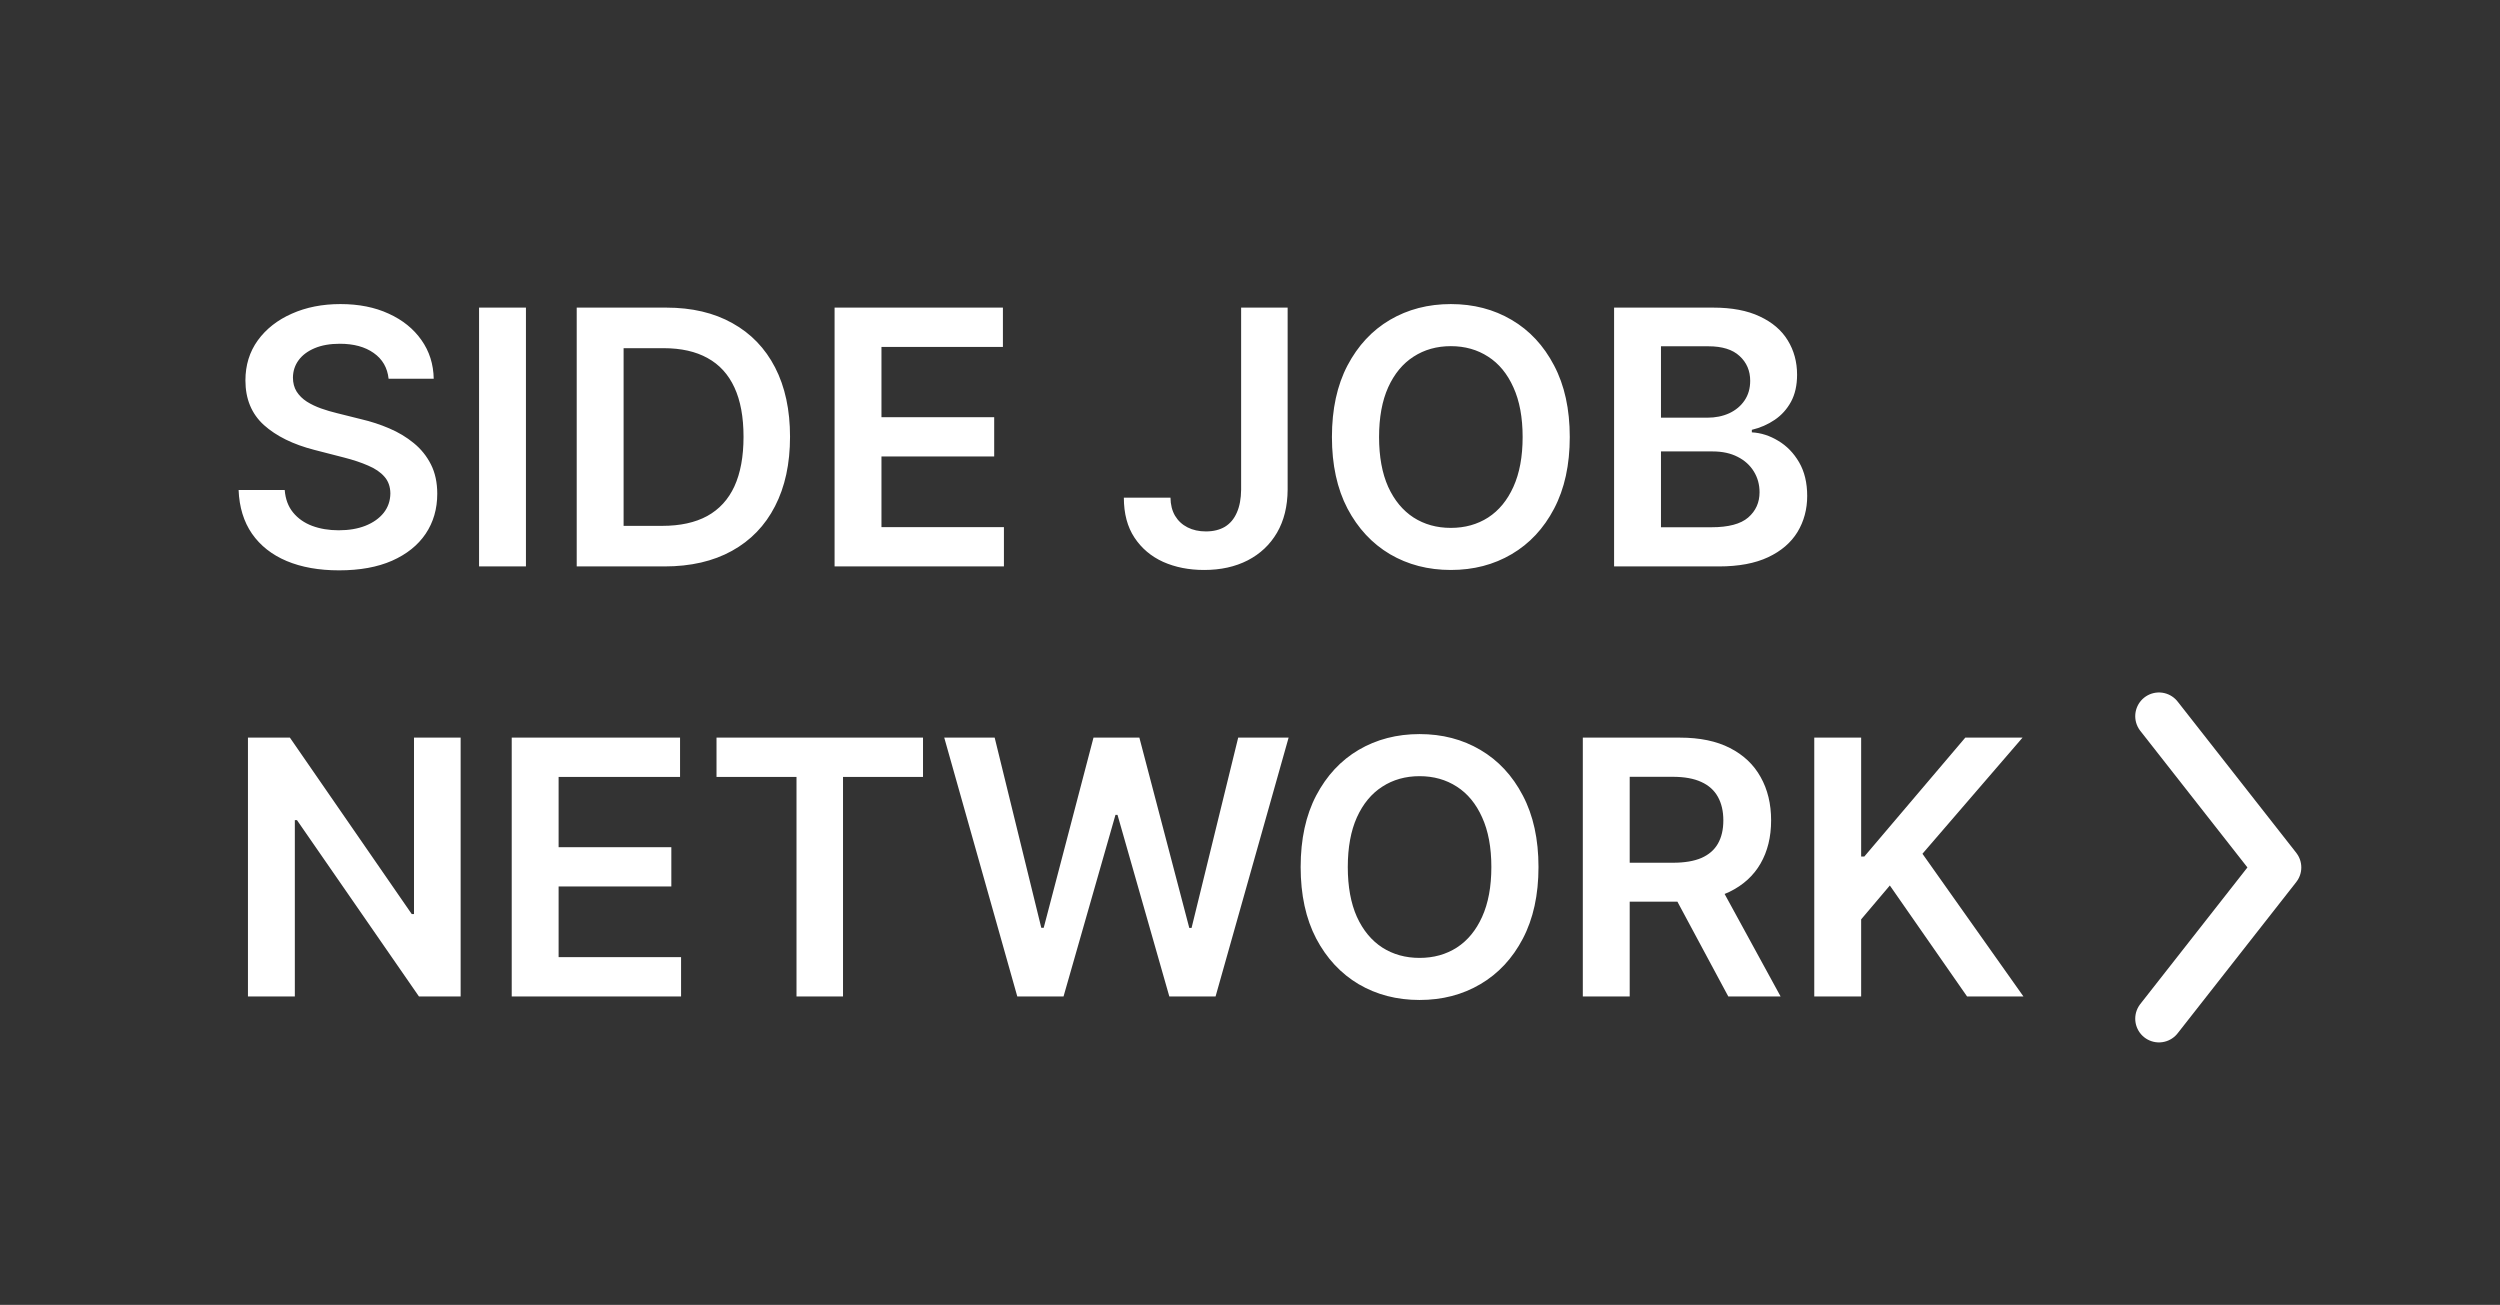 <svg width="1686" height="880" viewBox="0 0 1686 880" fill="none" xmlns="http://www.w3.org/2000/svg">
<rect x="0" y="0" width="1686" height="880" fill="#333333" stroke="none"/>
<path d="M262.074 255.438C261.278 247.994 257.926 242.199 252.017 238.051C246.165 233.903 238.551 231.83 229.176 231.83C222.585 231.83 216.932 232.824 212.216 234.812C207.5 236.801 203.892 239.5 201.392 242.909C198.892 246.318 197.614 250.21 197.557 254.585C197.557 258.222 198.381 261.375 200.028 264.045C201.733 266.716 204.034 268.989 206.932 270.864C209.83 272.682 213.04 274.216 216.562 275.466C220.085 276.716 223.636 277.767 227.216 278.619L243.58 282.71C250.17 284.244 256.506 286.318 262.585 288.932C268.722 291.545 274.205 294.841 279.034 298.818C283.92 302.795 287.784 307.597 290.625 313.222C293.466 318.847 294.886 325.437 294.886 332.994C294.886 343.222 292.273 352.227 287.045 360.011C281.818 367.739 274.261 373.79 264.375 378.165C254.545 382.483 242.642 384.642 228.665 384.642C215.085 384.642 203.295 382.54 193.295 378.335C183.352 374.131 175.568 367.994 169.943 359.926C164.375 351.858 161.364 342.028 160.909 330.438H192.017C192.472 336.517 194.347 341.574 197.642 345.608C200.938 349.642 205.227 352.653 210.511 354.642C215.852 356.631 221.818 357.625 228.409 357.625C235.284 357.625 241.307 356.602 246.477 354.557C251.705 352.455 255.795 349.557 258.75 345.864C261.705 342.114 263.21 337.739 263.267 332.739C263.21 328.193 261.875 324.443 259.261 321.489C256.648 318.477 252.983 315.977 248.267 313.989C243.608 311.943 238.153 310.125 231.903 308.534L212.045 303.42C197.67 299.727 186.307 294.131 177.955 286.631C169.659 279.074 165.511 269.045 165.511 256.545C165.511 246.261 168.295 237.256 173.864 229.528C179.489 221.801 187.131 215.807 196.79 211.545C206.449 207.227 217.386 205.068 229.602 205.068C241.989 205.068 252.841 207.227 262.159 211.545C271.534 215.807 278.892 221.744 284.233 229.358C289.574 236.915 292.33 245.608 292.5 255.438H262.074ZM354.695 207.455V382H323.075V207.455H354.695ZM448.082 382H388.935V207.455H449.276C466.605 207.455 481.491 210.949 493.935 217.938C506.435 224.869 516.037 234.841 522.741 247.852C529.446 260.864 532.798 276.432 532.798 294.557C532.798 312.739 529.418 328.364 522.656 341.432C515.952 354.5 506.264 364.528 493.594 371.517C480.98 378.506 465.81 382 448.082 382ZM420.554 354.642H446.548C458.707 354.642 468.849 352.426 476.974 347.994C485.099 343.506 491.207 336.83 495.298 327.966C499.389 319.045 501.435 307.909 501.435 294.557C501.435 281.205 499.389 270.125 495.298 261.318C491.207 252.455 485.156 245.835 477.145 241.46C469.19 237.028 459.304 234.812 447.486 234.812H420.554V354.642ZM562.841 382V207.455H676.364V233.96H594.46V281.347H670.483V307.852H594.46V355.494H677.045V382H562.841ZM837.017 207.455H868.381V330.182C868.324 341.432 865.938 351.119 861.222 359.244C856.506 367.312 849.915 373.534 841.449 377.909C833.04 382.227 823.239 384.386 812.045 384.386C801.818 384.386 792.614 382.568 784.432 378.932C776.307 375.239 769.858 369.784 765.085 362.568C760.313 355.352 757.926 346.375 757.926 335.636H789.375C789.432 340.352 790.455 344.415 792.443 347.824C794.489 351.233 797.301 353.847 800.881 355.665C804.46 357.483 808.58 358.392 813.239 358.392C818.295 358.392 822.585 357.341 826.108 355.239C829.631 353.08 832.301 349.898 834.119 345.693C835.994 341.489 836.96 336.318 837.017 330.182V207.455ZM1058.65 294.727C1058.65 313.534 1055.13 329.642 1048.08 343.051C1041.09 356.403 1031.55 366.631 1019.45 373.733C1007.4 380.835 993.736 384.386 978.452 384.386C963.168 384.386 949.474 380.835 937.372 373.733C925.327 366.574 915.781 356.318 908.736 342.966C901.747 329.557 898.253 313.477 898.253 294.727C898.253 275.92 901.747 259.841 908.736 246.489C915.781 233.08 925.327 222.824 937.372 215.722C949.474 208.619 963.168 205.068 978.452 205.068C993.736 205.068 1007.4 208.619 1019.45 215.722C1031.55 222.824 1041.09 233.08 1048.08 246.489C1055.13 259.841 1058.65 275.92 1058.65 294.727ZM1026.86 294.727C1026.86 281.489 1024.79 270.324 1020.64 261.233C1016.55 252.085 1010.87 245.182 1003.59 240.523C996.321 235.807 987.94 233.449 978.452 233.449C968.963 233.449 960.582 235.807 953.31 240.523C946.037 245.182 940.327 252.085 936.179 261.233C932.088 270.324 930.043 281.489 930.043 294.727C930.043 307.966 932.088 319.159 936.179 328.307C940.327 337.398 946.037 344.301 953.31 349.017C960.582 353.676 968.963 356.006 978.452 356.006C987.94 356.006 996.321 353.676 1003.59 349.017C1010.87 344.301 1016.55 337.398 1020.64 328.307C1024.79 319.159 1026.86 307.966 1026.86 294.727ZM1088.54 382V207.455H1155.36C1167.98 207.455 1178.46 209.443 1186.81 213.42C1195.22 217.341 1201.5 222.71 1205.65 229.528C1209.85 236.347 1211.95 244.074 1211.95 252.71C1211.95 259.812 1210.59 265.892 1207.86 270.949C1205.13 275.949 1201.47 280.011 1196.87 283.136C1192.27 286.261 1187.12 288.506 1181.44 289.869V291.574C1187.63 291.915 1193.57 293.818 1199.25 297.284C1204.99 300.693 1209.68 305.523 1213.32 311.773C1216.95 318.023 1218.77 325.58 1218.77 334.443C1218.77 343.477 1216.58 351.602 1212.21 358.818C1207.83 365.977 1201.24 371.631 1192.44 375.778C1183.63 379.926 1172.55 382 1159.2 382H1088.54ZM1120.16 355.58H1154.17C1165.65 355.58 1173.91 353.392 1178.97 349.017C1184.08 344.585 1186.64 338.903 1186.64 331.972C1186.64 326.801 1185.36 322.142 1182.81 317.994C1180.25 313.79 1176.61 310.494 1171.9 308.108C1167.18 305.665 1161.56 304.443 1155.02 304.443H1120.16V355.58ZM1120.16 281.688H1151.44C1156.9 281.688 1161.81 280.693 1166.19 278.705C1170.56 276.659 1174 273.79 1176.5 270.097C1179.06 266.347 1180.33 261.915 1180.33 256.801C1180.33 250.04 1177.95 244.472 1173.17 240.097C1168.46 235.722 1161.44 233.534 1152.12 233.534H1120.16V281.688Z" fill="white"/>
<path d="M310.653 497.455V672H282.528L200.284 553.108H198.835V672H167.216V497.455H195.511L277.67 616.432H279.205V497.455H310.653ZM345.107 672V497.455H458.629V523.96H376.726V571.347H452.749V597.852H376.726V645.494H459.311V672H345.107ZM483.217 523.96V497.455H622.479V523.96H568.53V672H537.166V523.96H483.217ZM686.058 672L636.797 497.455H670.803L702.251 625.722H703.871L737.45 497.455H768.388L802.053 625.807H803.587L835.036 497.455H869.041L819.78 672H788.587L753.643 549.528H752.28L717.251 672H686.058ZM1037.56 584.727C1037.56 603.534 1034.03 619.642 1026.99 633.051C1020 646.403 1010.45 656.631 998.352 663.733C986.307 670.835 972.642 674.386 957.358 674.386C942.074 674.386 928.381 670.835 916.278 663.733C904.233 656.574 894.688 646.318 887.642 632.966C880.653 619.557 877.159 603.477 877.159 584.727C877.159 565.92 880.653 549.841 887.642 536.489C894.688 523.08 904.233 512.824 916.278 505.722C928.381 498.619 942.074 495.068 957.358 495.068C972.642 495.068 986.307 498.619 998.352 505.722C1010.45 512.824 1020 523.08 1026.99 536.489C1034.03 549.841 1037.56 565.92 1037.56 584.727ZM1005.77 584.727C1005.77 571.489 1003.69 560.324 999.545 551.233C995.455 542.085 989.773 535.182 982.5 530.523C975.227 525.807 966.847 523.449 957.358 523.449C947.869 523.449 939.489 525.807 932.216 530.523C924.943 535.182 919.233 542.085 915.085 551.233C910.994 560.324 908.949 571.489 908.949 584.727C908.949 597.966 910.994 609.159 915.085 618.307C919.233 627.398 924.943 634.301 932.216 639.017C939.489 643.676 947.869 646.006 957.358 646.006C966.847 646.006 975.227 643.676 982.5 639.017C989.773 634.301 995.455 627.398 999.545 618.307C1003.69 609.159 1005.77 597.966 1005.77 584.727ZM1067.45 672V497.455H1132.9C1146.31 497.455 1157.56 499.784 1166.65 504.443C1175.8 509.102 1182.71 515.636 1187.37 524.045C1192.08 532.398 1194.44 542.142 1194.44 553.278C1194.44 564.472 1192.05 574.187 1187.28 582.426C1182.56 590.608 1175.6 596.943 1166.4 601.432C1157.19 605.864 1145.89 608.08 1132.48 608.08H1085.86V581.83H1128.22C1136.06 581.83 1142.48 580.75 1147.48 578.591C1152.48 576.375 1156.17 573.165 1158.56 568.96C1161 564.699 1162.22 559.472 1162.22 553.278C1162.22 547.085 1161 541.801 1158.56 537.426C1156.12 532.994 1152.39 529.642 1147.39 527.369C1142.39 525.04 1135.94 523.875 1128.05 523.875H1099.07V672H1067.45ZM1157.62 592.909L1200.83 672H1165.55L1123.1 592.909H1157.62ZM1223.54 672V497.455H1255.16V577.653H1257.29L1325.39 497.455H1364L1296.5 575.778L1364.6 672H1326.58L1274.51 597.17L1255.16 620.011V672H1223.54Z" fill="white"/>
<path d="M1456 483L1536 585L1456 687" stroke="white" stroke-width="32" stroke-linecap="round" stroke-linejoin="round"/>
</svg>
